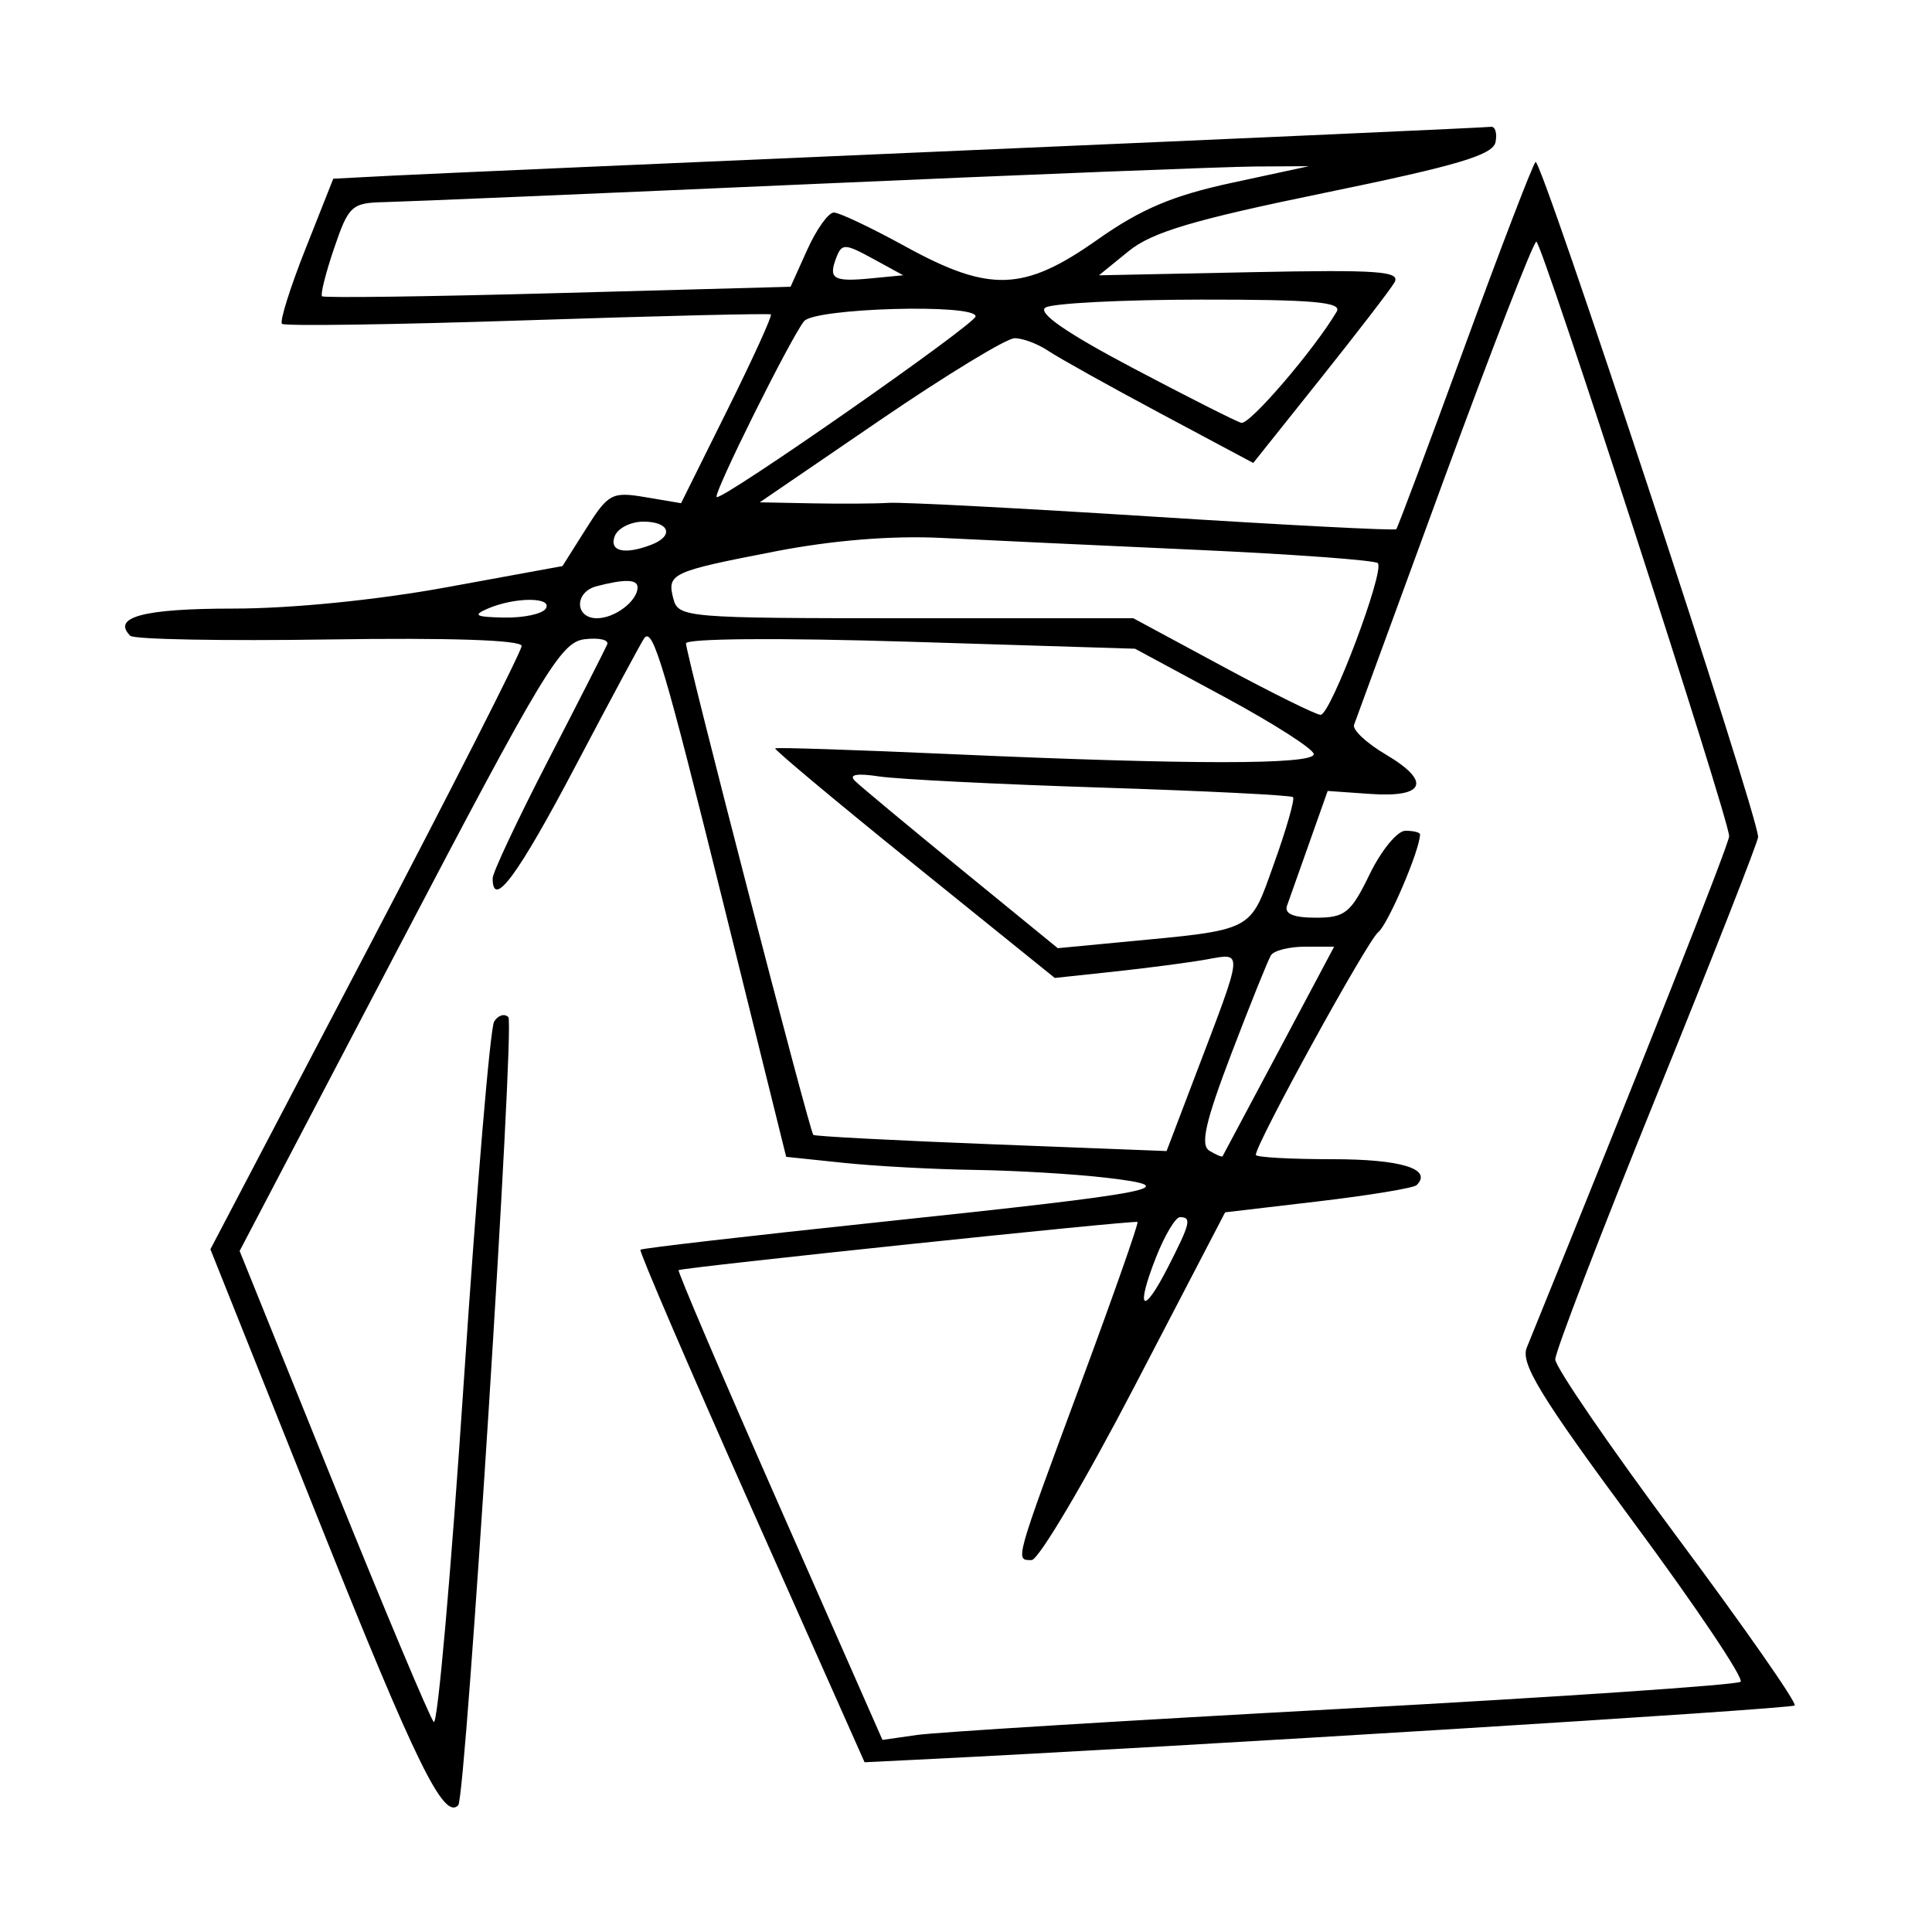 <svg xmlns="http://www.w3.org/2000/svg" width="200" height="200" viewBox="0 0 200 200" version="1.1">
	<path d="M 100 15.568 C 70.575 16.838, 43.800 18.017, 40.501 18.188 L 34.501 18.500 31.617 25.783 C 30.030 29.788, 28.938 33.271, 29.189 33.523 C 29.441 33.774, 40.864 33.609, 54.573 33.155 C 68.283 32.701, 79.635 32.429, 79.801 32.549 C 79.966 32.670, 77.942 37.116, 75.302 42.430 L 70.503 52.092 66.813 51.468 C 63.352 50.884, 62.971 51.086, 60.675 54.723 L 58.227 58.600 46.200 60.800 C 38.980 62.121, 30.165 63, 24.146 63 C 14.872 63, 11.538 63.881, 13.488 65.817 C 13.867 66.192, 23.137 66.363, 34.088 66.196 C 46.581 66.006, 54 66.257, 54 66.869 C 54 67.406, 46.751 81.678, 37.891 98.585 L 21.781 129.325 33.141 157.750 C 43.069 182.593, 45.945 188.451, 47.441 186.874 C 48.221 186.051, 53.311 105.977, 52.627 105.293 C 52.222 104.889, 51.558 105.096, 51.152 105.754 C 50.745 106.413, 49.333 123.166, 48.015 142.984 C 46.696 162.803, 45.296 178.676, 44.903 178.259 C 44.510 177.841, 39.828 166.700, 34.498 153.500 L 24.807 129.500 41.310 98 C 56.272 69.441, 58.065 66.469, 60.515 66.173 C 62.002 65.993, 63.056 66.233, 62.859 66.706 C 62.662 67.179, 59.913 72.578, 56.750 78.703 C 53.588 84.828, 51 90.325, 51 90.920 C 51 94.175, 53.601 90.647, 59.604 79.250 C 63.297 72.237, 66.496 66.288, 66.714 66.029 C 67.605 64.966, 68.802 69, 74.948 93.791 L 81.385 119.755 87.339 120.378 C 90.614 120.720, 96.715 121.049, 100.897 121.109 C 105.079 121.168, 111.200 121.532, 114.500 121.917 C 122.889 122.896, 120.094 123.443, 91.036 126.512 C 77.580 127.933, 66.447 129.219, 66.296 129.371 C 66.145 129.522, 71.304 141.522, 77.760 156.037 L 89.500 182.428 95 182.158 C 121.810 180.845, 185.419 176.914, 185.785 176.548 C 186.039 176.294, 180.567 168.454, 173.624 159.127 C 166.681 149.800, 161 141.518, 161 140.723 C 161 139.928, 165.724 127.627, 171.499 113.389 C 177.273 99.150, 181.998 87.115, 181.999 86.645 C 182.002 84.388, 159.492 16.123, 158.956 16.764 C 158.616 17.169, 155.295 25.825, 151.575 36 C 147.855 46.175, 144.689 54.628, 144.539 54.784 C 144.388 54.940, 133.074 54.355, 119.396 53.483 C 105.718 52.612, 93.395 51.969, 92.013 52.055 C 90.631 52.142, 87.058 52.164, 84.074 52.106 L 78.648 52 91.074 43.512 C 97.908 38.844, 104.187 35.019, 105.027 35.012 C 105.868 35.005, 107.443 35.597, 108.527 36.327 C 109.612 37.056, 114.828 39.965, 120.117 42.790 L 129.735 47.927 136.617 39.300 C 140.403 34.555, 143.878 30.039, 144.340 29.264 C 145.051 28.073, 142.767 27.906, 129.471 28.178 L 113.762 28.500 116.835 26 C 119.258 24.029, 123.569 22.748, 137.200 19.948 C 150.906 17.132, 154.561 16.043, 154.820 14.698 C 155 13.764, 154.776 13.058, 154.323 13.129 C 153.870 13.200, 129.425 14.297, 100 15.568 M 84 19.055 C 61.725 20.039, 41.855 20.879, 39.844 20.922 C 36.407 20.995, 36.093 21.279, 34.597 25.670 C 33.722 28.238, 33.155 30.488, 33.336 30.670 C 33.518 30.852, 44.506 30.704, 57.753 30.342 L 81.839 29.685 83.571 25.842 C 84.524 23.729, 85.761 22, 86.319 22 C 86.877 22, 90.199 23.575, 93.701 25.500 C 102.441 30.304, 105.990 30.184, 113.584 24.827 C 118.100 21.641, 121.393 20.246, 127.500 18.929 L 135.500 17.204 130 17.235 C 126.975 17.252, 106.275 18.071, 84 19.055 M 86.574 26.668 C 85.728 28.873, 86.261 29.194, 90.154 28.818 L 93.500 28.495 90.347 26.772 C 87.465 25.197, 87.142 25.188, 86.574 26.668 M 149.500 49.565 C 144.550 63.057, 140.352 74.519, 140.171 75.035 C 139.990 75.552, 141.471 76.936, 143.463 78.111 C 148.191 80.900, 147.533 82.586, 141.872 82.189 L 137.439 81.879 135.560 87.189 C 134.527 90.110, 133.480 93.063, 133.234 93.750 C 132.932 94.593, 133.895 95, 136.194 95 C 139.242 95, 139.832 94.525, 141.788 90.500 C 142.990 88.025, 144.655 86, 145.487 86 C 146.319 86, 147 86.168, 147 86.374 C 147 87.957, 143.689 95.702, 142.672 96.500 C 141.552 97.377, 130 118.396, 130 119.555 C 130 119.800, 133.573 120, 137.941 120 C 145.046 120, 148.324 121.009, 146.651 122.682 C 146.349 122.984, 141.764 123.742, 136.463 124.366 L 126.824 125.500 117.454 143.500 C 112.301 153.400, 107.503 161.500, 106.792 161.500 C 105.073 161.500, 104.970 161.870, 111.929 143.089 C 115.274 134.062, 117.896 126.596, 117.755 126.497 C 117.465 126.291, 70.633 131.208, 70.251 131.484 C 70.114 131.583, 74.806 142.566, 80.678 155.890 L 91.353 180.116 94.927 179.602 C 96.892 179.319, 116.725 178.099, 139 176.890 C 161.275 175.681, 179.809 174.424, 180.186 174.096 C 180.564 173.768, 175.553 166.306, 169.051 157.513 C 159.488 144.580, 157.386 141.142, 158.048 139.513 C 169.848 110.476, 179 87.348, 179 86.565 C 179 84.807, 159.605 24.999, 159.041 25.017 C 158.743 25.027, 154.450 36.073, 149.500 49.565 M 108.226 31.839 C 107.378 32.377, 110.385 34.460, 117.226 38.074 C 122.877 41.058, 127.950 43.623, 128.500 43.773 C 129.351 44.005, 136.070 36.169, 138.381 32.250 C 138.957 31.273, 135.886 31.003, 124.309 31.015 C 116.164 31.024, 108.927 31.394, 108.226 31.839 M 83.237 33.250 C 81.838 34.985, 73.802 51.150, 74.187 51.455 C 74.719 51.876, 100.987 33.547, 100.993 32.750 C 101.005 31.416, 84.337 31.886, 83.237 33.250 M 63.638 55.500 C 63.033 57.078, 64.643 57.458, 67.418 56.393 C 69.812 55.474, 69.312 54, 66.607 54 C 65.291 54, 63.955 54.675, 63.638 55.500 M 80.261 57.078 C 69.448 59.174, 69.023 59.372, 69.711 62.001 C 70.215 63.928, 71.078 64, 93.777 64 L 117.320 64 126.595 69 C 131.696 71.750, 136.248 74, 136.709 74 C 137.753 74, 143.388 59.055, 142.629 58.296 C 142.325 57.992, 133.847 57.371, 123.788 56.915 C 113.730 56.460, 101.900 55.907, 97.500 55.687 C 92.348 55.430, 86.211 55.925, 80.261 57.078 M 61.750 60.689 C 59.446 61.291, 59.487 64, 61.800 64 C 63.655 64, 66 62.213, 66 60.800 C 66 59.960, 64.673 59.925, 61.750 60.689 M 50.500 63 C 48.888 63.693, 49.216 63.873, 52.191 63.930 C 54.221 63.968, 56.160 63.550, 56.500 63 C 57.246 61.793, 53.308 61.793, 50.500 63 M 71.014 66.607 C 71.033 67.826, 83.814 117.158, 84.195 117.486 C 84.363 117.629, 92.660 118.064, 102.632 118.452 L 120.765 119.157 123.745 111.329 C 128.802 98.044, 128.746 98.644, 124.859 99.328 C 123.012 99.653, 118.730 100.216, 115.345 100.578 L 109.190 101.237 94.592 89.455 C 86.563 82.975, 80.108 77.581, 80.247 77.468 C 80.386 77.356, 88.600 77.626, 98.500 78.068 C 123.276 79.174, 136 79.174, 136 78.068 C 136 77.556, 131.838 74.891, 126.750 72.146 L 117.500 67.156 94.250 66.435 C 80.728 66.015, 71.006 66.087, 71.014 66.607 M 88.500 80.834 C 89.050 81.378, 94 85.498, 99.500 89.989 L 109.500 98.155 116 97.537 C 130.022 96.203, 129.315 96.567, 131.903 89.349 C 133.178 85.795, 134.056 82.722, 133.854 82.521 C 133.652 82.319, 124.715 81.873, 113.994 81.530 C 103.272 81.187, 92.925 80.667, 91 80.375 C 88.688 80.025, 87.839 80.180, 88.500 80.834 M 131.569 98.889 C 131.267 99.378, 129.425 103.955, 127.477 109.060 C 124.782 116.123, 124.235 118.527, 125.189 119.117 C 125.878 119.543, 126.495 119.803, 126.560 119.696 C 126.624 119.588, 129.249 114.662, 132.393 108.750 L 138.109 98 135.113 98 C 133.466 98, 131.871 98.400, 131.569 98.889 M 119.662 130.177 C 117.503 135.674, 118.306 136.281, 120.930 131.137 C 123.233 126.623, 123.381 126, 122.152 126 C 121.685 126, 120.565 127.880, 119.662 130.177" stroke="none" fill="black" fill-rule="evenodd"/>
</svg>